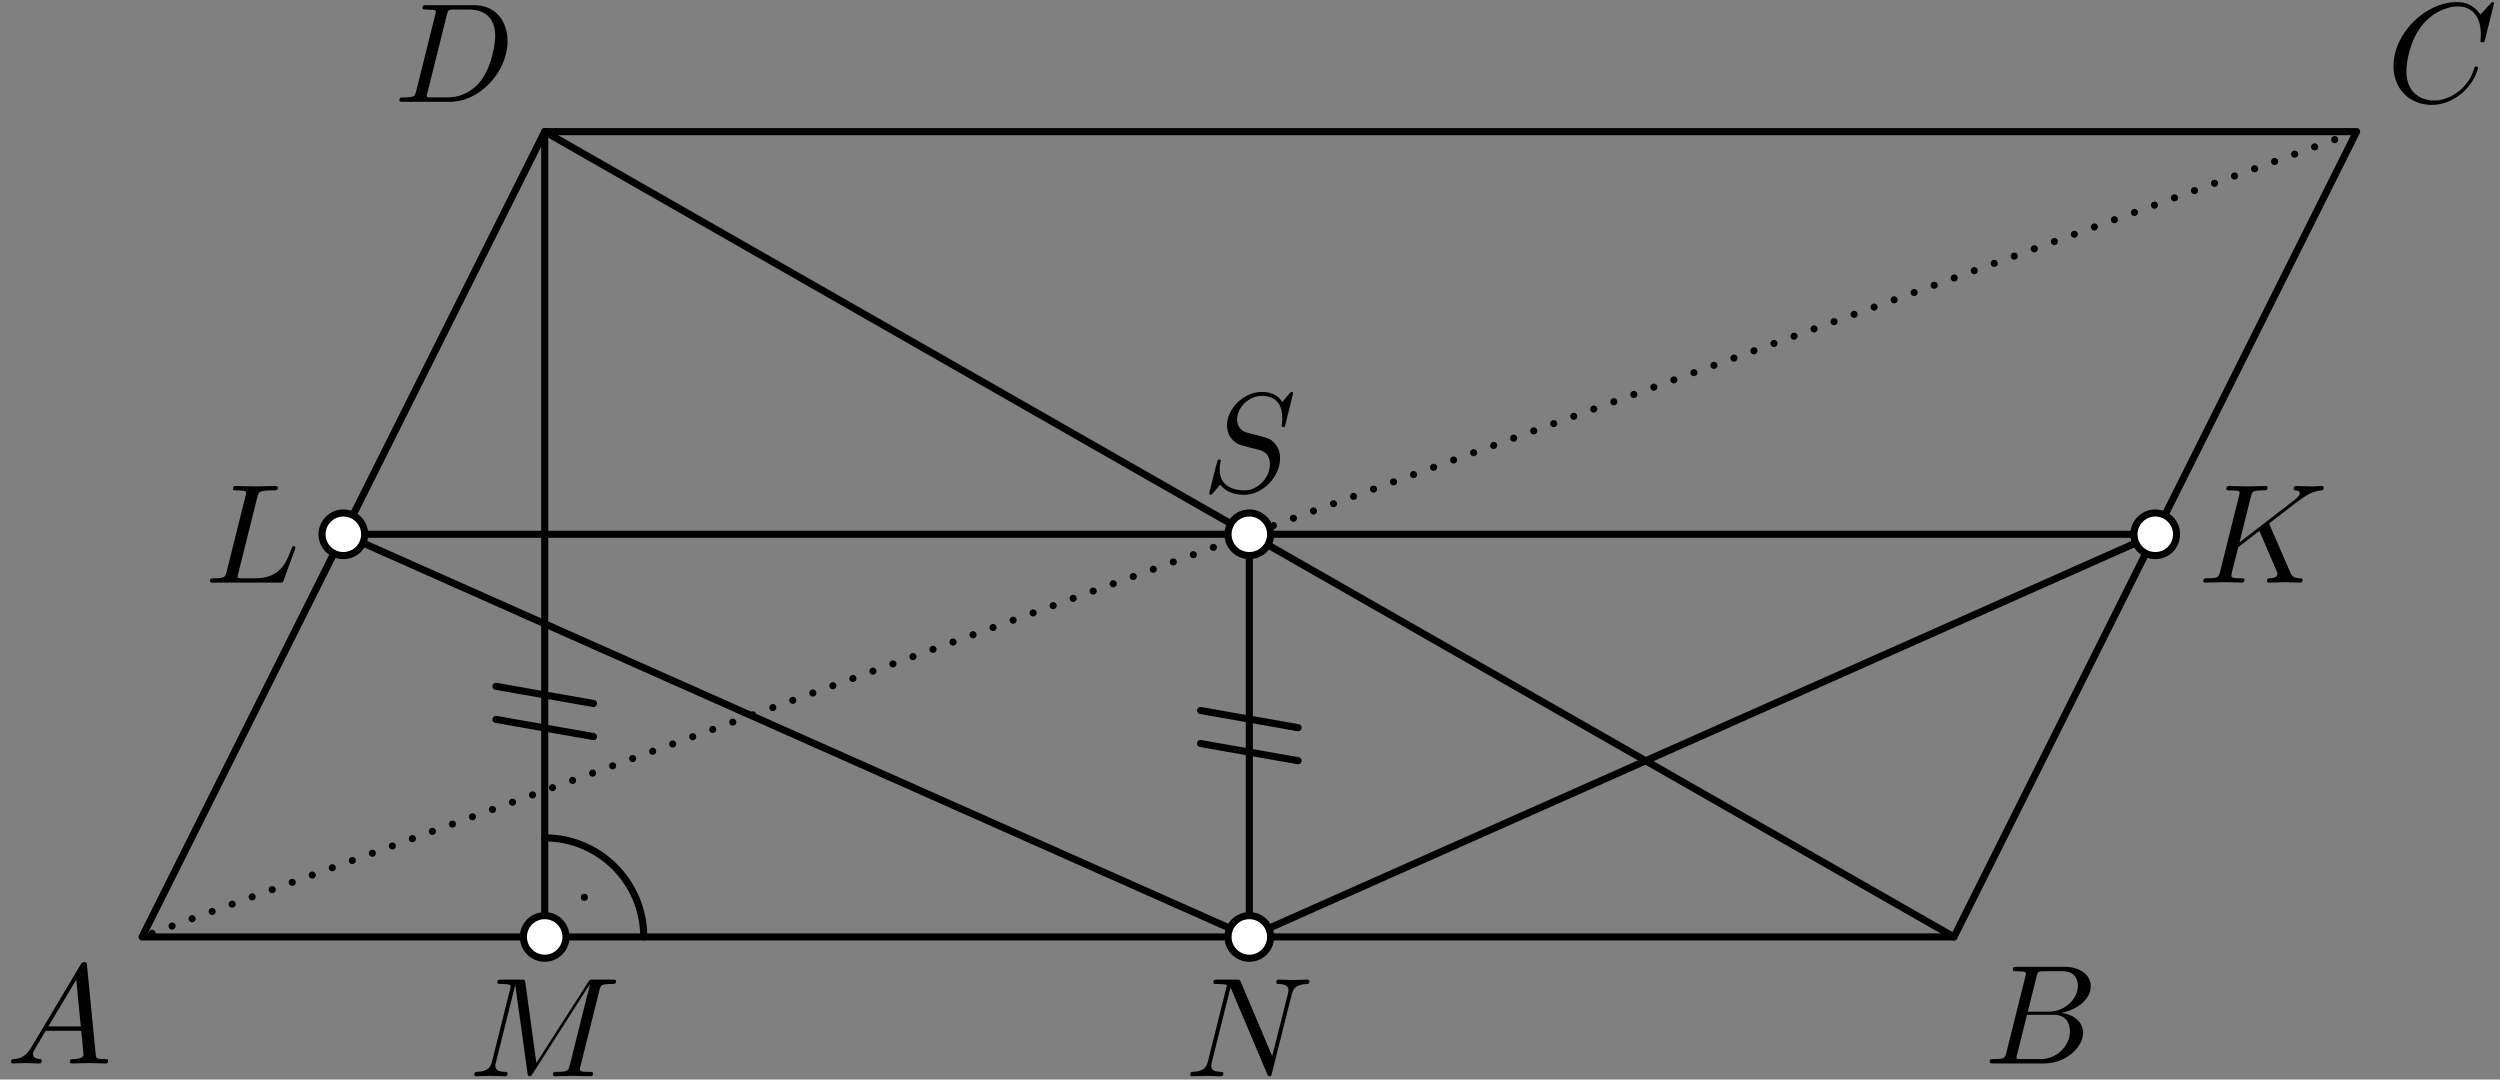 <?xml version='1.0' encoding='UTF-8'?>
<!-- This file was generated by dvisvgm 3.1.1 -->
<svg version='1.1' xmlns='http://www.w3.org/2000/svg' xmlns:xlink='http://www.w3.org/1999/xlink' width='176pt' height='76pt' viewBox='0 -76 176 76'>
<rect x="0" y="-76" width="176" height="76" fill="#808080" stroke="none"/>
<g id='page1'>
<g transform='matrix(1 0 0 -1 0 0)'>
<path d='M45.32 10.039C45.32 13.891 42.199 17.016 38.348 17.016' stroke='#000' fill='none' stroke-width='.5' stroke-miterlimit='10' stroke-linecap='round' stroke-linejoin='round'/>
<circle cx='41.137' cy='12.828' r='.25'/>
<path d='M41.781 24.145L34.914 25.355' stroke='#000' fill='none' stroke-width='.5' stroke-miterlimit='10' stroke-linecap='round' stroke-linejoin='round'/>
<path d='M41.781 26.473L34.914 27.684' stroke='#000' fill='none' stroke-width='.5' stroke-miterlimit='10' stroke-linecap='round' stroke-linejoin='round'/>
<path d='M91.387 22.445L84.519 23.656' stroke='#000' fill='none' stroke-width='.5' stroke-miterlimit='10' stroke-linecap='round' stroke-linejoin='round'/>
<path d='M91.387 24.77L84.519 25.98' stroke='#000' fill='none' stroke-width='.5' stroke-miterlimit='10' stroke-linecap='round' stroke-linejoin='round'/>
<path d='M10 10.039H137.559L165.906 66.734H38.348Z' stroke='#000' fill='none' stroke-width='.5' stroke-miterlimit='10' stroke-linecap='round' stroke-linejoin='round'/>
<path d='M38.348 66.734V10.039' stroke='#000' fill='none' stroke-width='.5' stroke-miterlimit='10' stroke-linecap='round' stroke-linejoin='round'/>
<path d='M87.953 38.387V10.039' stroke='#000' fill='none' stroke-width='.5' stroke-miterlimit='10' stroke-linecap='round' stroke-linejoin='round'/>
<path d='M151.73 38.387H24.172L87.953 10.039Z' stroke='#000' fill='none' stroke-width='.5' stroke-miterlimit='10' stroke-linecap='round' stroke-linejoin='round'/>
<path d='M10 10.039L165.906 66.734' stroke='#000' fill='none' stroke-width='.5' stroke-miterlimit='10' stroke-linecap='round' stroke-linejoin='round' stroke-dasharray='0 1.5' stroke-dashoffset='.75'/>
<path d='M137.559 10.039L38.348 66.734' stroke='#000' fill='none' stroke-width='.5' stroke-miterlimit='10' stroke-linecap='round' stroke-linejoin='round'/>
<path d='M2.211 2.278C1.813 1.61 1.424 1.471 .986 1.441C.866 1.431 .777 1.431 .777 1.242C.777 1.182 .826 1.132 .906 1.132C1.175 1.132 1.484 1.162 1.763 1.162C2.091 1.162 2.44 1.132 2.759 1.132C2.819 1.132 2.948 1.132 2.948 1.322C2.948 1.431 2.859 1.441 2.789 1.441C2.56 1.461 2.321 1.541 2.321 1.79C2.321 1.909 2.381 2.019 2.46 2.158L3.217 3.433H5.717C5.737 3.224 5.877 1.869 5.877 1.77C5.877 1.471 5.359 1.441 5.16 1.441C5.02 1.441 4.921 1.441 4.921 1.242C4.921 1.132 5.04 1.132 5.06 1.132C5.468 1.132 5.897 1.162 6.305 1.162C6.554 1.162 7.182 1.132 7.431 1.132C7.491 1.132 7.61 1.132 7.61 1.332C7.61 1.441 7.511 1.441 7.381 1.441C6.763 1.441 6.763 1.511 6.733 1.8L6.126 8.025C6.106 8.225 6.106 8.264 5.936 8.264C5.777 8.264 5.737 8.195 5.678 8.095L2.211 2.278ZM3.406 3.742L5.369 7.029L5.687 3.742H3.406Z'/>
<path d='M141.252 1.909C141.153 1.521 141.134 1.441 140.346 1.441C140.177 1.441 140.078 1.441 140.078 1.242C140.078 1.132 140.166 1.132 140.346 1.132H143.902C145.476 1.132 146.651 2.308 146.651 3.284C146.651 4.001 146.074 4.579 145.108 4.688C146.144 4.878 147.19 5.615 147.19 6.561C147.19 7.298 146.532 7.936 145.337 7.936H141.989C141.801 7.936 141.701 7.936 141.701 7.737C141.701 7.627 141.79 7.627 141.98 7.627C142 7.627 142.188 7.627 142.359 7.607C142.538 7.587 142.628 7.577 142.628 7.448C142.628 7.408 142.617 7.378 142.588 7.258L141.252 1.909ZM142.757 4.778L143.374 7.248C143.464 7.597 143.484 7.627 143.913 7.627H145.197C146.074 7.627 146.283 7.039 146.283 6.601C146.283 5.724 145.426 4.778 144.212 4.778H142.757ZM142.308 1.441C142.169 1.441 142.149 1.441 142.09 1.451C141.989 1.461 141.959 1.471 141.959 1.551C141.959 1.58 141.959 1.6 142.01 1.78L142.697 4.559H144.58C145.536 4.559 145.725 3.822 145.725 3.393C145.725 2.407 144.838 1.441 143.663 1.441H142.308Z'/>
<path d='M175.576 75.756C175.576 75.786 175.556 75.856 175.466 75.856C175.436 75.856 175.426 75.846 175.317 75.736L174.62 74.969C174.53 75.108 174.071 75.856 172.966 75.856C170.745 75.856 168.503 73.654 168.503 71.343C168.503 69.699 169.679 68.614 171.203 68.614C172.07 68.614 172.827 69.012 173.355 69.47C174.281 70.287 174.45 71.194 174.45 71.224C174.45 71.323 174.351 71.323 174.33 71.323C174.27 71.323 174.221 71.303 174.201 71.224C174.112 70.935 173.883 70.228 173.195 69.65C172.508 69.092 171.88 68.923 171.362 68.923C170.465 68.923 169.41 69.44 169.41 70.994C169.41 71.562 169.619 73.176 170.615 74.341C171.222 75.049 172.158 75.547 173.045 75.547C174.062 75.547 174.65 74.78 174.65 73.624C174.65 73.226 174.62 73.216 174.62 73.116C174.62 73.017 174.729 73.017 174.768 73.017C174.898 73.017 174.898 73.037 174.948 73.216L175.576 75.756Z'/>
<path d='M29.305 69.61C29.206 69.221 29.186 69.142 28.399 69.142C28.23 69.142 28.12 69.142 28.12 68.953C28.12 68.833 28.21 68.833 28.399 68.833H31.696C33.768 68.833 35.73 70.935 35.73 73.116C35.73 74.521 34.884 75.636 33.389 75.636H30.042C29.853 75.636 29.744 75.636 29.744 75.447C29.744 75.328 29.833 75.328 30.032 75.328C30.162 75.328 30.341 75.318 30.461 75.308C30.62 75.288 30.68 75.258 30.68 75.148C30.68 75.108 30.67 75.078 30.64 74.959L29.305 69.61ZM31.457 74.949C31.546 75.298 31.567 75.328 31.995 75.328H33.061C34.037 75.328 34.864 74.8 34.864 73.485C34.864 72.997 34.665 71.363 33.818 70.267C33.529 69.899 32.742 69.142 31.517 69.142H30.391C30.251 69.142 30.232 69.142 30.172 69.152C30.072 69.162 30.042 69.172 30.042 69.251C30.042 69.281 30.042 69.301 30.092 69.48L31.457 74.949Z'/>
<path d='M18.119 41.009C18.208 41.368 18.238 41.477 19.174 41.477C19.473 41.477 19.553 41.477 19.553 41.667C19.553 41.786 19.443 41.786 19.394 41.786C19.065 41.786 18.248 41.756 17.919 41.756C17.621 41.756 16.893 41.786 16.595 41.786C16.525 41.786 16.405 41.786 16.405 41.587C16.405 41.477 16.495 41.477 16.684 41.477C16.704 41.477 16.893 41.477 17.063 41.457C17.242 41.438 17.332 41.428 17.332 41.298C17.332 41.258 17.322 41.228 17.292 41.109L15.957 35.759C15.857 35.371 15.837 35.291 15.051 35.291C14.881 35.291 14.782 35.291 14.782 35.092C14.782 34.983 14.871 34.983 15.051 34.983H19.662C19.902 34.983 19.912 34.983 19.972 35.152L20.758 37.304C20.798 37.413 20.798 37.433 20.798 37.443C20.798 37.483 20.768 37.553 20.679 37.553S20.579 37.503 20.509 37.343C20.171 36.427 19.732 35.291 18.009 35.291H17.073C16.933 35.291 16.913 35.291 16.853 35.301C16.754 35.311 16.724 35.321 16.724 35.401C16.724 35.431 16.724 35.451 16.774 35.63L18.119 41.009Z'/>
<path d='M25.672 38.387C25.672 38.785 25.516 39.164 25.234 39.445C24.953 39.727 24.57 39.887 24.172 39.887C23.773 39.887 23.395 39.727 23.113 39.445C22.832 39.164 22.672 38.785 22.672 38.387C22.672 37.988 22.832 37.605 23.113 37.324C23.395 37.043 23.773 36.887 24.172 36.887C24.57 36.887 24.953 37.043 25.234 37.324C25.516 37.605 25.672 37.988 25.672 38.387Z' fill='#fff'/>
<path d='M25.672 38.387C25.672 38.785 25.516 39.164 25.234 39.445C24.953 39.727 24.57 39.887 24.172 39.887C23.773 39.887 23.395 39.727 23.113 39.445C22.832 39.164 22.672 38.785 22.672 38.387C22.672 37.988 22.832 37.605 23.113 37.324C23.395 37.043 23.773 36.887 24.172 36.887C24.57 36.887 24.953 37.043 25.234 37.324C25.516 37.605 25.672 37.988 25.672 38.387Z' stroke='#000' fill='none' stroke-width='.5' stroke-miterlimit='10' stroke-linecap='round' stroke-linejoin='round'/>
<path d='M159.802 39.007C159.792 39.037 159.753 39.116 159.753 39.146C159.753 39.156 159.932 39.296 160.042 39.375L161.784 40.72C162.72 41.408 163.109 41.447 163.408 41.477C163.488 41.487 163.588 41.497 163.588 41.677C163.588 41.716 163.558 41.786 163.478 41.786C163.259 41.786 163.01 41.756 162.771 41.756C162.412 41.756 162.023 41.786 161.666 41.786C161.595 41.786 161.476 41.786 161.476 41.587C161.476 41.517 161.525 41.487 161.595 41.477C161.814 41.457 161.904 41.408 161.904 41.268C161.904 41.089 161.606 40.86 161.546 40.81L157.661 37.822L158.458 41.019C158.547 41.378 158.567 41.477 159.294 41.477C159.543 41.477 159.633 41.477 159.633 41.677C159.633 41.766 159.554 41.786 159.494 41.786C159.214 41.786 158.498 41.756 158.219 41.756C157.93 41.756 157.222 41.786 156.934 41.786C156.863 41.786 156.735 41.786 156.735 41.597C156.735 41.477 156.824 41.477 157.023 41.477C157.152 41.477 157.332 41.467 157.451 41.457C157.611 41.438 157.671 41.408 157.671 41.298C157.671 41.258 157.661 41.228 157.631 41.109L156.296 35.759C156.196 35.371 156.177 35.291 155.39 35.291C155.22 35.291 155.11 35.291 155.11 35.102C155.11 34.983 155.23 34.983 155.26 34.983C155.538 34.983 156.246 35.013 156.525 35.013C156.735 35.013 156.953 35.003 157.163 35.003C157.382 35.003 157.601 34.983 157.81 34.983C157.88 34.983 158.009 34.983 158.009 35.182C158.009 35.291 157.919 35.291 157.731 35.291C157.361 35.291 157.083 35.291 157.083 35.471C157.083 35.54 157.143 35.759 157.173 35.909C157.312 36.427 157.442 36.955 157.571 37.473L159.056 38.628L160.211 35.949C160.33 35.68 160.33 35.66 160.33 35.6C160.33 35.301 159.902 35.291 159.813 35.291C159.702 35.291 159.593 35.291 159.593 35.092C159.593 34.983 159.713 34.983 159.732 34.983C160.131 34.983 160.55 35.013 160.948 35.013C161.168 35.013 161.705 34.983 161.924 34.983C161.974 34.983 162.104 34.983 162.104 35.182C162.104 35.291 161.994 35.291 161.904 35.291C161.495 35.301 161.366 35.391 161.217 35.74L159.802 39.007Z'/>
<path d='M153.23 38.387C153.23 38.785 153.074 39.164 152.793 39.445C152.512 39.727 152.129 39.887 151.73 39.887C151.336 39.887 150.953 39.727 150.672 39.445C150.391 39.164 150.23 38.785 150.23 38.387C150.23 37.988 150.391 37.605 150.672 37.324C150.953 37.043 151.336 36.887 151.73 36.887C152.129 36.887 152.512 37.043 152.793 37.324C153.074 37.605 153.23 37.988 153.23 38.387Z' fill='#fff'/>
<path d='M153.23 38.387C153.23 38.785 153.074 39.164 152.793 39.445C152.512 39.727 152.129 39.887 151.73 39.887C151.336 39.887 150.953 39.727 150.672 39.445C150.391 39.164 150.23 38.785 150.23 38.387C150.23 37.988 150.391 37.605 150.672 37.324C150.953 37.043 151.336 36.887 151.73 36.887C152.129 36.887 152.512 37.043 152.793 37.324C153.074 37.605 153.23 37.988 153.23 38.387Z' stroke='#000' fill='none' stroke-width='.5' stroke-miterlimit='10' stroke-linecap='round' stroke-linejoin='round'/>
<path d='M42.195 6.269C42.285 6.627 42.304 6.727 43.051 6.727C43.281 6.727 43.37 6.727 43.37 6.926C43.37 7.036 43.271 7.036 43.101 7.036H41.786C41.527 7.036 41.518 7.036 41.398 6.847L37.762 1.168L36.985 6.807C36.955 7.036 36.935 7.036 36.676 7.036H35.312C35.122 7.036 35.013 7.036 35.013 6.847C35.013 6.727 35.102 6.727 35.302 6.727C35.431 6.727 35.611 6.717 35.73 6.707C35.89 6.687 35.949 6.657 35.949 6.547C35.949 6.508 35.939 6.478 35.909 6.358L34.644 1.288C34.545 .89 34.375 .571 33.569 .541C33.519 .541 33.389 .531 33.389 .352C33.389 .262 33.449 .232 33.529 .232C33.847 .232 34.196 .262 34.525 .262C34.863 .262 35.222 .232 35.551 .232C35.6 .232 35.73 .232 35.73 .432C35.73 .541 35.62 .541 35.551 .541C34.983 .551 34.873 .75 34.873 .979C34.873 1.049 34.883 1.099 34.913 1.208L36.268 6.637H36.278L37.135 .461C37.155 .342 37.165 .232 37.284 .232C37.394 .232 37.453 .342 37.503 .412L41.527 6.717H41.537L40.113 1.009C40.013 .621 39.994 .541 39.206 .541C39.037 .541 38.928 .541 38.928 .352C38.928 .232 39.047 .232 39.077 .232C39.356 .232 40.033 .262 40.312 .262C40.72 .262 41.149 .232 41.557 .232C41.617 .232 41.747 .232 41.747 .432C41.747 .541 41.657 .541 41.468 .541C41.099 .541 40.82 .541 40.82 .72C40.82 .76 40.82 .78 40.87 .959L42.195 6.269Z'/>
<path d='M39.848 10.039C39.848 10.438 39.688 10.82 39.406 11.102C39.125 11.383 38.746 11.539 38.348 11.539C37.949 11.539 37.566 11.383 37.285 11.102C37.004 10.82 36.848 10.438 36.848 10.039S37.004 9.262 37.285 8.98C37.566 8.699 37.949 8.539 38.348 8.539C38.746 8.539 39.125 8.699 39.406 8.98C39.688 9.262 39.848 9.641 39.848 10.039Z' fill='#fff'/>
<path d='M39.848 10.039C39.848 10.438 39.688 10.82 39.406 11.102C39.125 11.383 38.746 11.539 38.348 11.539C37.949 11.539 37.566 11.383 37.285 11.102C37.004 10.82 36.848 10.438 36.848 10.039S37.004 9.262 37.285 8.98C37.566 8.699 37.949 8.539 38.348 8.539C38.746 8.539 39.125 8.699 39.406 8.98C39.688 9.262 39.848 9.641 39.848 10.039Z' stroke='#000' fill='none' stroke-width='.5' stroke-miterlimit='10' stroke-linecap='round' stroke-linejoin='round'/>
<path d='M90.938 5.99C91.038 6.388 91.217 6.697 92.014 6.727C92.063 6.727 92.183 6.737 92.183 6.926C92.183 6.936 92.183 7.036 92.053 7.036C91.725 7.036 91.376 7.006 91.048 7.006C90.709 7.006 90.36 7.036 90.031 7.036C89.972 7.036 89.852 7.036 89.852 6.837C89.852 6.727 89.952 6.727 90.031 6.727C90.599 6.717 90.709 6.508 90.709 6.289C90.709 6.259 90.689 6.109 90.679 6.079L89.563 1.647L87.362 6.847C87.282 7.026 87.272 7.036 87.043 7.036H85.708C85.509 7.036 85.419 7.036 85.419 6.837C85.419 6.727 85.509 6.727 85.698 6.727C85.748 6.727 86.376 6.727 86.376 6.637L85.041 1.288C84.941 .89 84.772 .571 83.965 .541C83.905 .541 83.796 .531 83.796 .342C83.796 .272 83.846 .232 83.925 .232C84.244 .232 84.592 .262 84.921 .262C85.26 .262 85.618 .232 85.947 .232C85.997 .232 86.127 .232 86.127 .432C86.127 .531 86.037 .541 85.927 .541C85.35 .561 85.27 .78 85.27 .979C85.27 1.049 85.28 1.099 85.31 1.208L86.625 6.468C86.664 6.408 86.664 6.388 86.714 6.289L89.195 .422C89.264 .252 89.294 .232 89.384 .232C89.493 .232 89.493 .262 89.543 .441L90.938 5.99Z'/>
<path d='M89.453 10.039C89.453 10.438 89.293 10.82 89.012 11.102C88.731 11.383 88.352 11.539 87.953 11.539C87.555 11.539 87.172 11.383 86.891 11.102C86.609 10.82 86.453 10.438 86.453 10.039S86.609 9.262 86.891 8.98C87.172 8.699 87.555 8.539 87.953 8.539C88.352 8.539 88.731 8.699 89.012 8.98C89.293 9.262 89.453 9.641 89.453 10.039Z' fill='#fff'/>
<path d='M89.453 10.039C89.453 10.438 89.293 10.82 89.012 11.102C88.731 11.383 88.352 11.539 87.953 11.539C87.555 11.539 87.172 11.383 86.891 11.102C86.609 10.82 86.453 10.438 86.453 10.039S86.609 9.262 86.891 8.98C87.172 8.699 87.555 8.539 87.953 8.539C88.352 8.539 88.731 8.699 89.012 8.98C89.293 9.262 89.453 9.641 89.453 10.039Z' stroke='#000' fill='none' stroke-width='.5' stroke-miterlimit='10' stroke-linecap='round' stroke-linejoin='round'/>
<path d='M91.036 48.31C91.036 48.339 91.016 48.409 90.926 48.409C90.877 48.409 90.867 48.399 90.747 48.26L90.269 47.692C90.01 48.16 89.492 48.409 88.844 48.409C87.579 48.409 86.384 47.264 86.384 46.058C86.384 45.251 86.912 44.793 87.42 44.644L88.486 44.365C88.854 44.275 89.402 44.126 89.402 43.309C89.402 42.412 88.585 41.476 87.609 41.476C86.972 41.476 85.866 41.695 85.866 42.931C85.866 43.17 85.916 43.409 85.926 43.468C85.936 43.508 85.946 43.518 85.946 43.538C85.946 43.638 85.876 43.648 85.826 43.648C85.776 43.648 85.757 43.638 85.727 43.608C85.687 43.568 85.129 41.297 85.129 41.267C85.129 41.207 85.179 41.167 85.238 41.167C85.288 41.167 85.298 41.177 85.418 41.317L85.906 41.885C86.334 41.307 87.012 41.167 87.589 41.167C88.944 41.167 90.119 42.492 90.119 43.727C90.119 44.415 89.781 44.753 89.631 44.893C89.402 45.122 89.253 45.162 88.366 45.391C88.147 45.451 87.788 45.55 87.699 45.57C87.43 45.66 87.091 45.949 87.091 46.477C87.091 47.284 87.888 48.13 88.834 48.13C89.661 48.13 90.269 47.702 90.269 46.586C90.269 46.267 90.229 46.088 90.229 46.028C90.229 46.018 90.229 45.929 90.349 45.929C90.448 45.929 90.458 45.959 90.498 46.128L91.036 48.31Z'/>
<path d='M89.453 38.387C89.453 38.785 89.293 39.164 89.012 39.445C88.731 39.727 88.352 39.887 87.953 39.887C87.555 39.887 87.172 39.727 86.891 39.445C86.609 39.164 86.453 38.785 86.453 38.387C86.453 37.988 86.609 37.605 86.891 37.324C87.172 37.043 87.555 36.887 87.953 36.887C88.352 36.887 88.731 37.043 89.012 37.324C89.293 37.605 89.453 37.988 89.453 38.387Z' fill='#fff'/>
<path d='M89.453 38.387C89.453 38.785 89.293 39.164 89.012 39.445C88.731 39.727 88.352 39.887 87.953 39.887C87.555 39.887 87.172 39.727 86.891 39.445C86.609 39.164 86.453 38.785 86.453 38.387C86.453 37.988 86.609 37.605 86.891 37.324C87.172 37.043 87.555 36.887 87.953 36.887C88.352 36.887 88.731 37.043 89.012 37.324C89.293 37.605 89.453 37.988 89.453 38.387Z' stroke='#000' fill='none' stroke-width='.5' stroke-miterlimit='10' stroke-linecap='round' stroke-linejoin='round'/>
</g>
</g>
</svg>